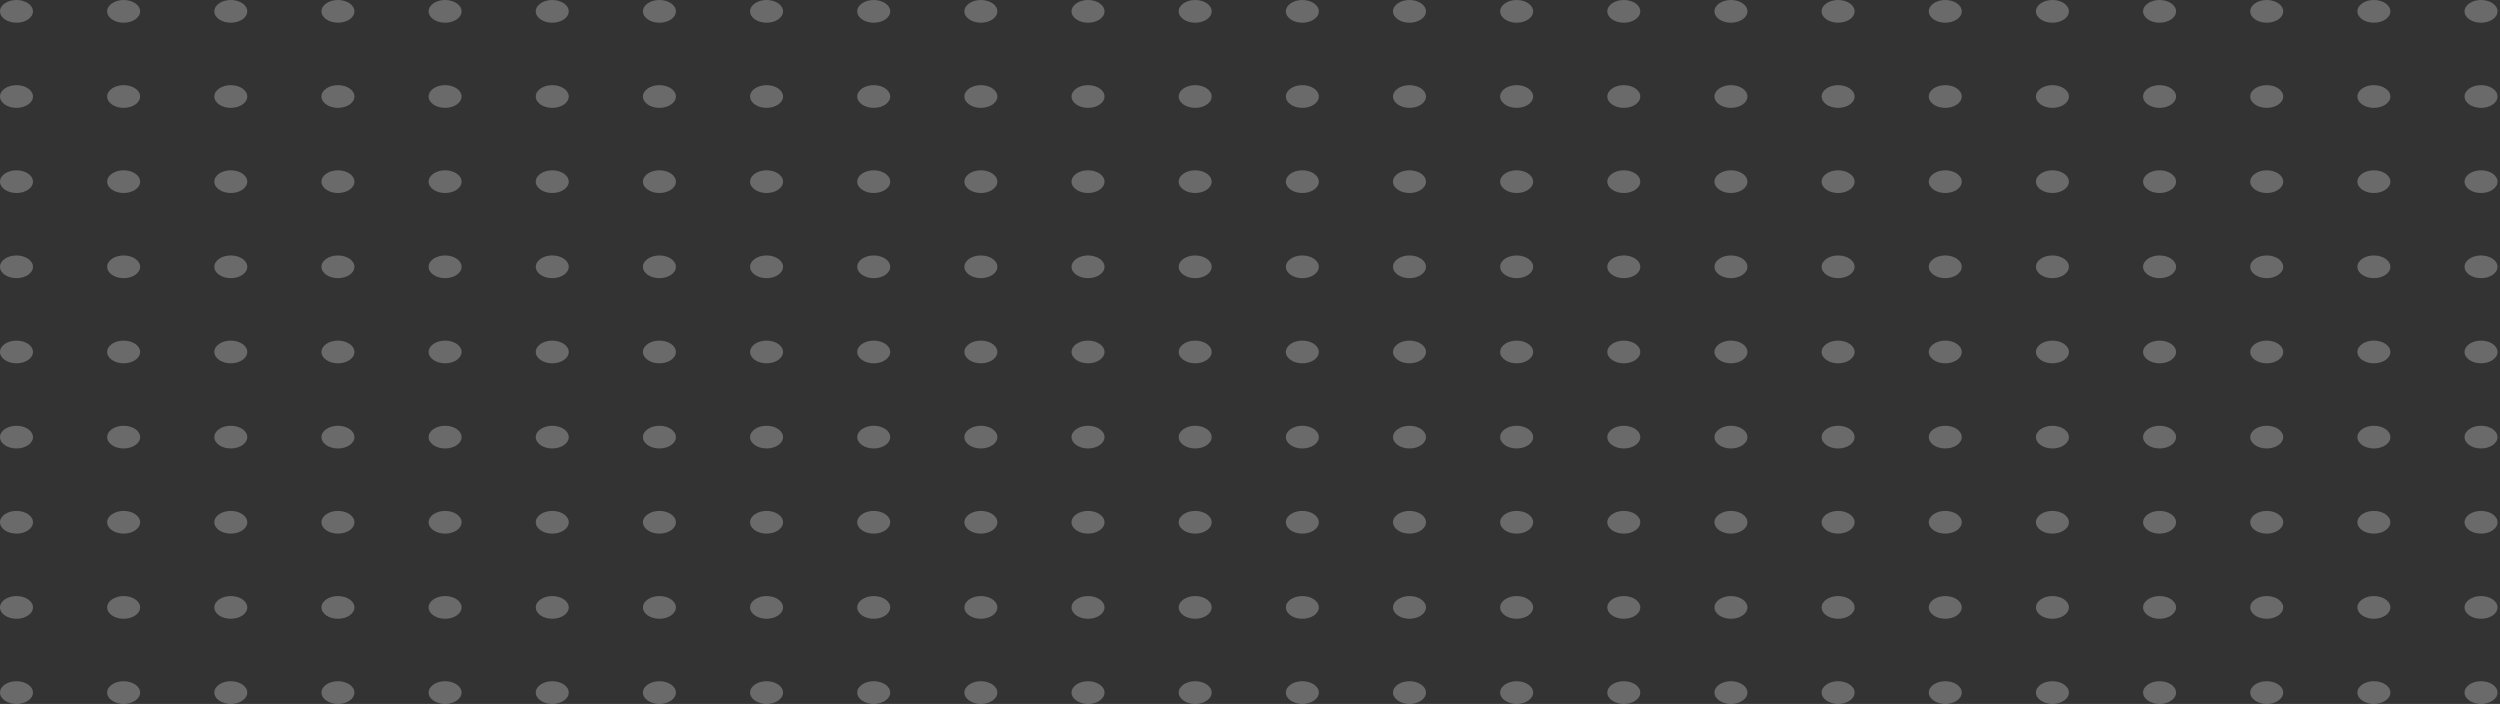 <svg width="689" height="194" viewBox="0 0 689 194" fill="none" xmlns="http://www.w3.org/2000/svg">
<rect x="0" y="0" width="689" height="194" fill="#333333" stroke="none"/>
<ellipse opacity="0.8" cx="4.543" cy="3.129" rx="4.543" ry="3.129" fill="#EEEEEE" fill-opacity="0.37"/>
<ellipse opacity="0.8" cx="34.075" cy="3.129" rx="4.543" ry="3.129" fill="#EEEEEE" fill-opacity="0.37"/>
<ellipse opacity="0.8" cx="63.607" cy="3.129" rx="4.543" ry="3.129" fill="#EEEEEE" fill-opacity="0.37"/>
<ellipse opacity="0.8" cx="93.139" cy="3.129" rx="4.543" ry="3.129" fill="#EEEEEE" fill-opacity="0.37"/>
<ellipse opacity="0.8" cx="122.67" cy="3.129" rx="4.543" ry="3.129" fill="#EEEEEE" fill-opacity="0.37"/>
<ellipse opacity="0.8" cx="152.202" cy="3.129" rx="4.543" ry="3.129" fill="#EEEEEE" fill-opacity="0.37"/>
<ellipse opacity="0.8" cx="181.734" cy="3.129" rx="4.543" ry="3.129" fill="#EEEEEE" fill-opacity="0.37"/>
<ellipse opacity="0.8" cx="211.266" cy="3.129" rx="4.543" ry="3.129" fill="#EEEEEE" fill-opacity="0.37"/>
<ellipse opacity="0.8" cx="240.797" cy="3.129" rx="4.543" ry="3.129" fill="#EEEEEE" fill-opacity="0.37"/>
<ellipse opacity="0.8" cx="270.329" cy="3.129" rx="4.543" ry="3.129" fill="#EEEEEE" fill-opacity="0.37"/>
<ellipse opacity="0.8" cx="299.861" cy="3.129" rx="4.543" ry="3.129" fill="#EEEEEE" fill-opacity="0.37"/>
<ellipse opacity="0.8" cx="329.392" cy="3.129" rx="4.543" ry="3.129" fill="#EEEEEE" fill-opacity="0.37"/>
<ellipse opacity="0.8" cx="358.924" cy="3.129" rx="4.543" ry="3.129" fill="#EEEEEE" fill-opacity="0.37"/>
<ellipse opacity="0.8" cx="388.456" cy="3.129" rx="4.543" ry="3.129" fill="#EEEEEE" fill-opacity="0.37"/>
<ellipse opacity="0.8" cx="417.987" cy="3.129" rx="4.543" ry="3.129" fill="#EEEEEE" fill-opacity="0.37"/>
<ellipse opacity="0.8" cx="447.519" cy="3.129" rx="4.543" ry="3.129" fill="#EEEEEE" fill-opacity="0.37"/>
<ellipse opacity="0.8" cx="477.051" cy="3.129" rx="4.543" ry="3.129" fill="#EEEEEE" fill-opacity="0.37"/>
<ellipse opacity="0.8" cx="506.583" cy="3.129" rx="4.543" ry="3.129" fill="#EEEEEE" fill-opacity="0.37"/>
<ellipse opacity="0.8" cx="536.115" cy="3.129" rx="4.543" ry="3.129" fill="#EEEEEE" fill-opacity="0.37"/>
<ellipse opacity="0.8" cx="565.646" cy="3.129" rx="4.543" ry="3.129" fill="#EEEEEE" fill-opacity="0.37"/>
<ellipse opacity="0.8" cx="595.178" cy="3.129" rx="4.543" ry="3.129" fill="#EEEEEE" fill-opacity="0.37"/>
<ellipse opacity="0.8" cx="624.71" cy="3.129" rx="4.543" ry="3.129" fill="#EEEEEE" fill-opacity="0.37"/>
<ellipse opacity="0.8" cx="654.241" cy="3.129" rx="4.543" ry="3.129" fill="#EEEEEE" fill-opacity="0.37"/>
<ellipse opacity="0.8" cx="683.773" cy="3.129" rx="4.543" ry="3.129" fill="#EEEEEE" fill-opacity="0.37"/>
<ellipse opacity="0.8" cx="4.543" cy="26.597" rx="4.543" ry="3.129" fill="#EEEEEE" fill-opacity="0.37"/>
<ellipse opacity="0.8" cx="34.075" cy="26.597" rx="4.543" ry="3.129" fill="#EEEEEE" fill-opacity="0.37"/>
<ellipse opacity="0.8" cx="63.607" cy="26.597" rx="4.543" ry="3.129" fill="#EEEEEE" fill-opacity="0.37"/>
<ellipse opacity="0.8" cx="93.139" cy="26.597" rx="4.543" ry="3.129" fill="#EEEEEE" fill-opacity="0.37"/>
<ellipse opacity="0.8" cx="122.67" cy="26.597" rx="4.543" ry="3.129" fill="#EEEEEE" fill-opacity="0.37"/>
<ellipse opacity="0.8" cx="152.202" cy="26.597" rx="4.543" ry="3.129" fill="#EEEEEE" fill-opacity="0.37"/>
<ellipse opacity="0.8" cx="181.734" cy="26.597" rx="4.543" ry="3.129" fill="#EEEEEE" fill-opacity="0.37"/>
<ellipse opacity="0.8" cx="211.266" cy="26.597" rx="4.543" ry="3.129" fill="#EEEEEE" fill-opacity="0.37"/>
<ellipse opacity="0.8" cx="240.797" cy="26.597" rx="4.543" ry="3.129" fill="#EEEEEE" fill-opacity="0.37"/>
<ellipse opacity="0.8" cx="270.329" cy="26.597" rx="4.543" ry="3.129" fill="#EEEEEE" fill-opacity="0.37"/>
<ellipse opacity="0.8" cx="299.861" cy="26.597" rx="4.543" ry="3.129" fill="#EEEEEE" fill-opacity="0.37"/>
<ellipse opacity="0.8" cx="329.392" cy="26.597" rx="4.543" ry="3.129" fill="#EEEEEE" fill-opacity="0.37"/>
<ellipse opacity="0.8" cx="358.924" cy="26.597" rx="4.543" ry="3.129" fill="#EEEEEE" fill-opacity="0.37"/>
<ellipse opacity="0.8" cx="388.456" cy="26.597" rx="4.543" ry="3.129" fill="#EEEEEE" fill-opacity="0.37"/>
<ellipse opacity="0.8" cx="417.987" cy="26.597" rx="4.543" ry="3.129" fill="#EEEEEE" fill-opacity="0.37"/>
<ellipse opacity="0.8" cx="447.519" cy="26.597" rx="4.543" ry="3.129" fill="#EEEEEE" fill-opacity="0.37"/>
<ellipse opacity="0.8" cx="477.051" cy="26.597" rx="4.543" ry="3.129" fill="#EEEEEE" fill-opacity="0.37"/>
<ellipse opacity="0.8" cx="506.583" cy="26.597" rx="4.543" ry="3.129" fill="#EEEEEE" fill-opacity="0.37"/>
<ellipse opacity="0.8" cx="536.115" cy="26.597" rx="4.543" ry="3.129" fill="#EEEEEE" fill-opacity="0.37"/>
<ellipse opacity="0.8" cx="565.646" cy="26.597" rx="4.543" ry="3.129" fill="#EEEEEE" fill-opacity="0.37"/>
<ellipse opacity="0.8" cx="595.178" cy="26.597" rx="4.543" ry="3.129" fill="#EEEEEE" fill-opacity="0.37"/>
<ellipse opacity="0.8" cx="624.71" cy="26.597" rx="4.543" ry="3.129" fill="#EEEEEE" fill-opacity="0.37"/>
<ellipse opacity="0.8" cx="654.241" cy="26.597" rx="4.543" ry="3.129" fill="#EEEEEE" fill-opacity="0.37"/>
<ellipse opacity="0.8" cx="683.773" cy="26.597" rx="4.543" ry="3.129" fill="#EEEEEE" fill-opacity="0.37"/>
<ellipse opacity="0.8" cx="4.543" cy="50.065" rx="4.543" ry="3.129" fill="#EEEEEE" fill-opacity="0.37"/>
<ellipse opacity="0.8" cx="34.075" cy="50.065" rx="4.543" ry="3.129" fill="#EEEEEE" fill-opacity="0.37"/>
<ellipse opacity="0.8" cx="63.607" cy="50.065" rx="4.543" ry="3.129" fill="#EEEEEE" fill-opacity="0.37"/>
<ellipse opacity="0.8" cx="93.139" cy="50.065" rx="4.543" ry="3.129" fill="#EEEEEE" fill-opacity="0.37"/>
<ellipse opacity="0.8" cx="122.67" cy="50.065" rx="4.543" ry="3.129" fill="#EEEEEE" fill-opacity="0.37"/>
<ellipse opacity="0.8" cx="152.202" cy="50.065" rx="4.543" ry="3.129" fill="#EEEEEE" fill-opacity="0.37"/>
<ellipse opacity="0.8" cx="181.734" cy="50.065" rx="4.543" ry="3.129" fill="#EEEEEE" fill-opacity="0.37"/>
<ellipse opacity="0.8" cx="211.266" cy="50.065" rx="4.543" ry="3.129" fill="#EEEEEE" fill-opacity="0.37"/>
<ellipse opacity="0.8" cx="240.797" cy="50.065" rx="4.543" ry="3.129" fill="#EEEEEE" fill-opacity="0.37"/>
<ellipse opacity="0.8" cx="270.329" cy="50.065" rx="4.543" ry="3.129" fill="#EEEEEE" fill-opacity="0.37"/>
<ellipse opacity="0.8" cx="299.861" cy="50.065" rx="4.543" ry="3.129" fill="#EEEEEE" fill-opacity="0.37"/>
<ellipse opacity="0.8" cx="329.392" cy="50.065" rx="4.543" ry="3.129" fill="#EEEEEE" fill-opacity="0.37"/>
<ellipse opacity="0.8" cx="358.924" cy="50.065" rx="4.543" ry="3.129" fill="#EEEEEE" fill-opacity="0.37"/>
<ellipse opacity="0.8" cx="388.456" cy="50.065" rx="4.543" ry="3.129" fill="#EEEEEE" fill-opacity="0.37"/>
<ellipse opacity="0.8" cx="417.987" cy="50.065" rx="4.543" ry="3.129" fill="#EEEEEE" fill-opacity="0.37"/>
<ellipse opacity="0.8" cx="447.519" cy="50.065" rx="4.543" ry="3.129" fill="#EEEEEE" fill-opacity="0.37"/>
<ellipse opacity="0.8" cx="477.051" cy="50.065" rx="4.543" ry="3.129" fill="#EEEEEE" fill-opacity="0.37"/>
<ellipse opacity="0.8" cx="506.583" cy="50.065" rx="4.543" ry="3.129" fill="#EEEEEE" fill-opacity="0.37"/>
<ellipse opacity="0.8" cx="536.115" cy="50.065" rx="4.543" ry="3.129" fill="#EEEEEE" fill-opacity="0.37"/>
<ellipse opacity="0.8" cx="565.646" cy="50.065" rx="4.543" ry="3.129" fill="#EEEEEE" fill-opacity="0.37"/>
<ellipse opacity="0.8" cx="595.178" cy="50.065" rx="4.543" ry="3.129" fill="#EEEEEE" fill-opacity="0.37"/>
<ellipse opacity="0.8" cx="624.71" cy="50.065" rx="4.543" ry="3.129" fill="#EEEEEE" fill-opacity="0.37"/>
<ellipse opacity="0.8" cx="654.241" cy="50.065" rx="4.543" ry="3.129" fill="#EEEEEE" fill-opacity="0.37"/>
<ellipse opacity="0.8" cx="683.773" cy="50.065" rx="4.543" ry="3.129" fill="#EEEEEE" fill-opacity="0.37"/>
<ellipse opacity="0.8" cx="4.543" cy="73.532" rx="4.543" ry="3.129" fill="#EEEEEE" fill-opacity="0.37"/>
<ellipse opacity="0.8" cx="34.075" cy="73.532" rx="4.543" ry="3.129" fill="#EEEEEE" fill-opacity="0.37"/>
<ellipse opacity="0.8" cx="63.607" cy="73.532" rx="4.543" ry="3.129" fill="#EEEEEE" fill-opacity="0.37"/>
<ellipse opacity="0.8" cx="93.139" cy="73.532" rx="4.543" ry="3.129" fill="#EEEEEE" fill-opacity="0.37"/>
<ellipse opacity="0.8" cx="122.67" cy="73.532" rx="4.543" ry="3.129" fill="#EEEEEE" fill-opacity="0.37"/>
<ellipse opacity="0.8" cx="152.202" cy="73.532" rx="4.543" ry="3.129" fill="#EEEEEE" fill-opacity="0.37"/>
<ellipse opacity="0.8" cx="181.734" cy="73.532" rx="4.543" ry="3.129" fill="#EEEEEE" fill-opacity="0.37"/>
<ellipse opacity="0.8" cx="211.266" cy="73.532" rx="4.543" ry="3.129" fill="#EEEEEE" fill-opacity="0.37"/>
<ellipse opacity="0.8" cx="240.797" cy="73.532" rx="4.543" ry="3.129" fill="#EEEEEE" fill-opacity="0.37"/>
<ellipse opacity="0.8" cx="270.329" cy="73.532" rx="4.543" ry="3.129" fill="#EEEEEE" fill-opacity="0.37"/>
<ellipse opacity="0.8" cx="299.861" cy="73.532" rx="4.543" ry="3.129" fill="#EEEEEE" fill-opacity="0.37"/>
<ellipse opacity="0.8" cx="329.392" cy="73.532" rx="4.543" ry="3.129" fill="#EEEEEE" fill-opacity="0.37"/>
<ellipse opacity="0.8" cx="358.924" cy="73.532" rx="4.543" ry="3.129" fill="#EEEEEE" fill-opacity="0.37"/>
<ellipse opacity="0.8" cx="388.456" cy="73.532" rx="4.543" ry="3.129" fill="#EEEEEE" fill-opacity="0.37"/>
<ellipse opacity="0.8" cx="417.987" cy="73.532" rx="4.543" ry="3.129" fill="#EEEEEE" fill-opacity="0.37"/>
<ellipse opacity="0.8" cx="447.519" cy="73.532" rx="4.543" ry="3.129" fill="#EEEEEE" fill-opacity="0.37"/>
<ellipse opacity="0.8" cx="477.051" cy="73.532" rx="4.543" ry="3.129" fill="#EEEEEE" fill-opacity="0.37"/>
<ellipse opacity="0.8" cx="506.583" cy="73.532" rx="4.543" ry="3.129" fill="#EEEEEE" fill-opacity="0.37"/>
<ellipse opacity="0.8" cx="536.115" cy="73.532" rx="4.543" ry="3.129" fill="#EEEEEE" fill-opacity="0.37"/>
<ellipse opacity="0.8" cx="565.646" cy="73.532" rx="4.543" ry="3.129" fill="#EEEEEE" fill-opacity="0.37"/>
<ellipse opacity="0.8" cx="595.178" cy="73.532" rx="4.543" ry="3.129" fill="#EEEEEE" fill-opacity="0.37"/>
<ellipse opacity="0.8" cx="624.71" cy="73.532" rx="4.543" ry="3.129" fill="#EEEEEE" fill-opacity="0.37"/>
<ellipse opacity="0.8" cx="654.241" cy="73.532" rx="4.543" ry="3.129" fill="#EEEEEE" fill-opacity="0.37"/>
<ellipse opacity="0.8" cx="683.773" cy="73.532" rx="4.543" ry="3.129" fill="#EEEEEE" fill-opacity="0.37"/>
<ellipse opacity="0.8" cx="4.543" cy="97" rx="4.543" ry="3.129" fill="#EEEEEE" fill-opacity="0.37"/>
<ellipse opacity="0.8" cx="34.075" cy="97" rx="4.543" ry="3.129" fill="#EEEEEE" fill-opacity="0.37"/>
<ellipse opacity="0.8" cx="63.607" cy="97" rx="4.543" ry="3.129" fill="#EEEEEE" fill-opacity="0.37"/>
<ellipse opacity="0.8" cx="93.139" cy="97" rx="4.543" ry="3.129" fill="#EEEEEE" fill-opacity="0.37"/>
<ellipse opacity="0.8" cx="122.67" cy="97" rx="4.543" ry="3.129" fill="#EEEEEE" fill-opacity="0.37"/>
<ellipse opacity="0.8" cx="152.202" cy="97" rx="4.543" ry="3.129" fill="#EEEEEE" fill-opacity="0.37"/>
<ellipse opacity="0.8" cx="181.734" cy="97" rx="4.543" ry="3.129" fill="#EEEEEE" fill-opacity="0.37"/>
<ellipse opacity="0.8" cx="211.266" cy="97" rx="4.543" ry="3.129" fill="#EEEEEE" fill-opacity="0.37"/>
<ellipse opacity="0.8" cx="240.797" cy="97" rx="4.543" ry="3.129" fill="#EEEEEE" fill-opacity="0.37"/>
<ellipse opacity="0.8" cx="270.329" cy="97" rx="4.543" ry="3.129" fill="#EEEEEE" fill-opacity="0.37"/>
<ellipse opacity="0.8" cx="299.861" cy="97" rx="4.543" ry="3.129" fill="#EEEEEE" fill-opacity="0.37"/>
<ellipse opacity="0.8" cx="329.392" cy="97" rx="4.543" ry="3.129" fill="#EEEEEE" fill-opacity="0.37"/>
<ellipse opacity="0.8" cx="358.924" cy="97" rx="4.543" ry="3.129" fill="#EEEEEE" fill-opacity="0.37"/>
<ellipse opacity="0.8" cx="388.456" cy="97" rx="4.543" ry="3.129" fill="#EEEEEE" fill-opacity="0.37"/>
<ellipse opacity="0.8" cx="417.987" cy="97" rx="4.543" ry="3.129" fill="#EEEEEE" fill-opacity="0.37"/>
<ellipse opacity="0.8" cx="447.519" cy="97" rx="4.543" ry="3.129" fill="#EEEEEE" fill-opacity="0.37"/>
<ellipse opacity="0.8" cx="477.051" cy="97" rx="4.543" ry="3.129" fill="#EEEEEE" fill-opacity="0.37"/>
<ellipse opacity="0.8" cx="506.583" cy="97" rx="4.543" ry="3.129" fill="#EEEEEE" fill-opacity="0.37"/>
<ellipse opacity="0.8" cx="536.115" cy="97" rx="4.543" ry="3.129" fill="#EEEEEE" fill-opacity="0.37"/>
<ellipse opacity="0.8" cx="565.646" cy="97" rx="4.543" ry="3.129" fill="#EEEEEE" fill-opacity="0.37"/>
<ellipse opacity="0.8" cx="595.178" cy="97" rx="4.543" ry="3.129" fill="#EEEEEE" fill-opacity="0.37"/>
<ellipse opacity="0.8" cx="624.71" cy="97" rx="4.543" ry="3.129" fill="#EEEEEE" fill-opacity="0.37"/>
<ellipse opacity="0.8" cx="654.241" cy="97" rx="4.543" ry="3.129" fill="#EEEEEE" fill-opacity="0.37"/>
<ellipse opacity="0.8" cx="683.773" cy="97" rx="4.543" ry="3.129" fill="#EEEEEE" fill-opacity="0.37"/>
<ellipse opacity="0.8" cx="4.543" cy="120.468" rx="4.543" ry="3.129" fill="#EEEEEE" fill-opacity="0.37"/>
<ellipse opacity="0.8" cx="34.075" cy="120.468" rx="4.543" ry="3.129" fill="#EEEEEE" fill-opacity="0.37"/>
<ellipse opacity="0.8" cx="63.607" cy="120.468" rx="4.543" ry="3.129" fill="#EEEEEE" fill-opacity="0.37"/>
<ellipse opacity="0.8" cx="93.139" cy="120.468" rx="4.543" ry="3.129" fill="#EEEEEE" fill-opacity="0.37"/>
<ellipse opacity="0.8" cx="122.67" cy="120.468" rx="4.543" ry="3.129" fill="#EEEEEE" fill-opacity="0.37"/>
<ellipse opacity="0.8" cx="152.202" cy="120.468" rx="4.543" ry="3.129" fill="#EEEEEE" fill-opacity="0.37"/>
<ellipse opacity="0.8" cx="181.734" cy="120.468" rx="4.543" ry="3.129" fill="#EEEEEE" fill-opacity="0.37"/>
<ellipse opacity="0.8" cx="211.266" cy="120.468" rx="4.543" ry="3.129" fill="#EEEEEE" fill-opacity="0.37"/>
<ellipse opacity="0.8" cx="240.797" cy="120.468" rx="4.543" ry="3.129" fill="#EEEEEE" fill-opacity="0.37"/>
<ellipse opacity="0.8" cx="270.329" cy="120.468" rx="4.543" ry="3.129" fill="#EEEEEE" fill-opacity="0.37"/>
<ellipse opacity="0.8" cx="299.861" cy="120.468" rx="4.543" ry="3.129" fill="#EEEEEE" fill-opacity="0.37"/>
<ellipse opacity="0.8" cx="329.392" cy="120.468" rx="4.543" ry="3.129" fill="#EEEEEE" fill-opacity="0.37"/>
<ellipse opacity="0.8" cx="358.924" cy="120.468" rx="4.543" ry="3.129" fill="#EEEEEE" fill-opacity="0.37"/>
<ellipse opacity="0.8" cx="388.456" cy="120.468" rx="4.543" ry="3.129" fill="#EEEEEE" fill-opacity="0.37"/>
<ellipse opacity="0.8" cx="417.987" cy="120.468" rx="4.543" ry="3.129" fill="#EEEEEE" fill-opacity="0.37"/>
<ellipse opacity="0.8" cx="447.519" cy="120.468" rx="4.543" ry="3.129" fill="#EEEEEE" fill-opacity="0.37"/>
<ellipse opacity="0.8" cx="477.051" cy="120.468" rx="4.543" ry="3.129" fill="#EEEEEE" fill-opacity="0.37"/>
<ellipse opacity="0.8" cx="506.583" cy="120.468" rx="4.543" ry="3.129" fill="#EEEEEE" fill-opacity="0.37"/>
<ellipse opacity="0.8" cx="536.115" cy="120.468" rx="4.543" ry="3.129" fill="#EEEEEE" fill-opacity="0.37"/>
<ellipse opacity="0.8" cx="565.646" cy="120.468" rx="4.543" ry="3.129" fill="#EEEEEE" fill-opacity="0.37"/>
<ellipse opacity="0.8" cx="595.178" cy="120.468" rx="4.543" ry="3.129" fill="#EEEEEE" fill-opacity="0.37"/>
<ellipse opacity="0.8" cx="624.71" cy="120.468" rx="4.543" ry="3.129" fill="#EEEEEE" fill-opacity="0.37"/>
<ellipse opacity="0.8" cx="654.241" cy="120.468" rx="4.543" ry="3.129" fill="#EEEEEE" fill-opacity="0.37"/>
<ellipse opacity="0.8" cx="683.773" cy="120.468" rx="4.543" ry="3.129" fill="#EEEEEE" fill-opacity="0.37"/>
<ellipse opacity="0.8" cx="4.543" cy="143.936" rx="4.543" ry="3.129" fill="#EEEEEE" fill-opacity="0.37"/>
<ellipse opacity="0.8" cx="34.075" cy="143.936" rx="4.543" ry="3.129" fill="#EEEEEE" fill-opacity="0.37"/>
<ellipse opacity="0.8" cx="63.607" cy="143.936" rx="4.543" ry="3.129" fill="#EEEEEE" fill-opacity="0.37"/>
<ellipse opacity="0.8" cx="93.139" cy="143.936" rx="4.543" ry="3.129" fill="#EEEEEE" fill-opacity="0.37"/>
<ellipse opacity="0.8" cx="122.67" cy="143.936" rx="4.543" ry="3.129" fill="#EEEEEE" fill-opacity="0.37"/>
<ellipse opacity="0.8" cx="152.202" cy="143.936" rx="4.543" ry="3.129" fill="#EEEEEE" fill-opacity="0.37"/>
<ellipse opacity="0.8" cx="181.734" cy="143.936" rx="4.543" ry="3.129" fill="#EEEEEE" fill-opacity="0.37"/>
<ellipse opacity="0.8" cx="211.266" cy="143.936" rx="4.543" ry="3.129" fill="#EEEEEE" fill-opacity="0.37"/>
<ellipse opacity="0.8" cx="240.797" cy="143.936" rx="4.543" ry="3.129" fill="#EEEEEE" fill-opacity="0.37"/>
<ellipse opacity="0.8" cx="270.329" cy="143.936" rx="4.543" ry="3.129" fill="#EEEEEE" fill-opacity="0.37"/>
<ellipse opacity="0.8" cx="299.861" cy="143.936" rx="4.543" ry="3.129" fill="#EEEEEE" fill-opacity="0.37"/>
<ellipse opacity="0.8" cx="329.392" cy="143.936" rx="4.543" ry="3.129" fill="#EEEEEE" fill-opacity="0.37"/>
<ellipse opacity="0.8" cx="358.924" cy="143.936" rx="4.543" ry="3.129" fill="#EEEEEE" fill-opacity="0.37"/>
<ellipse opacity="0.8" cx="388.456" cy="143.936" rx="4.543" ry="3.129" fill="#EEEEEE" fill-opacity="0.37"/>
<ellipse opacity="0.8" cx="417.987" cy="143.936" rx="4.543" ry="3.129" fill="#EEEEEE" fill-opacity="0.37"/>
<ellipse opacity="0.8" cx="447.519" cy="143.936" rx="4.543" ry="3.129" fill="#EEEEEE" fill-opacity="0.37"/>
<ellipse opacity="0.8" cx="477.051" cy="143.936" rx="4.543" ry="3.129" fill="#EEEEEE" fill-opacity="0.37"/>
<ellipse opacity="0.8" cx="506.583" cy="143.936" rx="4.543" ry="3.129" fill="#EEEEEE" fill-opacity="0.37"/>
<ellipse opacity="0.8" cx="536.115" cy="143.936" rx="4.543" ry="3.129" fill="#EEEEEE" fill-opacity="0.37"/>
<ellipse opacity="0.8" cx="565.646" cy="143.936" rx="4.543" ry="3.129" fill="#EEEEEE" fill-opacity="0.37"/>
<ellipse opacity="0.8" cx="595.178" cy="143.936" rx="4.543" ry="3.129" fill="#EEEEEE" fill-opacity="0.37"/>
<ellipse opacity="0.8" cx="624.71" cy="143.936" rx="4.543" ry="3.129" fill="#EEEEEE" fill-opacity="0.37"/>
<ellipse opacity="0.8" cx="654.241" cy="143.936" rx="4.543" ry="3.129" fill="#EEEEEE" fill-opacity="0.37"/>
<ellipse opacity="0.8" cx="683.773" cy="143.936" rx="4.543" ry="3.129" fill="#EEEEEE" fill-opacity="0.37"/>
<ellipse opacity="0.8" cx="4.543" cy="167.403" rx="4.543" ry="3.129" fill="#EEEEEE" fill-opacity="0.37"/>
<ellipse opacity="0.8" cx="34.075" cy="167.403" rx="4.543" ry="3.129" fill="#EEEEEE" fill-opacity="0.37"/>
<ellipse opacity="0.8" cx="63.607" cy="167.403" rx="4.543" ry="3.129" fill="#EEEEEE" fill-opacity="0.37"/>
<ellipse opacity="0.8" cx="93.139" cy="167.403" rx="4.543" ry="3.129" fill="#EEEEEE" fill-opacity="0.37"/>
<ellipse opacity="0.8" cx="122.67" cy="167.403" rx="4.543" ry="3.129" fill="#EEEEEE" fill-opacity="0.37"/>
<ellipse opacity="0.8" cx="152.202" cy="167.403" rx="4.543" ry="3.129" fill="#EEEEEE" fill-opacity="0.37"/>
<ellipse opacity="0.8" cx="181.734" cy="167.403" rx="4.543" ry="3.129" fill="#EEEEEE" fill-opacity="0.37"/>
<ellipse opacity="0.8" cx="211.266" cy="167.403" rx="4.543" ry="3.129" fill="#EEEEEE" fill-opacity="0.37"/>
<ellipse opacity="0.8" cx="240.797" cy="167.403" rx="4.543" ry="3.129" fill="#EEEEEE" fill-opacity="0.37"/>
<ellipse opacity="0.8" cx="270.329" cy="167.403" rx="4.543" ry="3.129" fill="#EEEEEE" fill-opacity="0.37"/>
<ellipse opacity="0.8" cx="299.861" cy="167.403" rx="4.543" ry="3.129" fill="#EEEEEE" fill-opacity="0.37"/>
<ellipse opacity="0.8" cx="329.392" cy="167.403" rx="4.543" ry="3.129" fill="#EEEEEE" fill-opacity="0.37"/>
<ellipse opacity="0.8" cx="358.924" cy="167.403" rx="4.543" ry="3.129" fill="#EEEEEE" fill-opacity="0.37"/>
<ellipse opacity="0.8" cx="388.456" cy="167.403" rx="4.543" ry="3.129" fill="#EEEEEE" fill-opacity="0.37"/>
<ellipse opacity="0.8" cx="417.987" cy="167.403" rx="4.543" ry="3.129" fill="#EEEEEE" fill-opacity="0.37"/>
<ellipse opacity="0.8" cx="447.519" cy="167.403" rx="4.543" ry="3.129" fill="#EEEEEE" fill-opacity="0.37"/>
<ellipse opacity="0.8" cx="477.051" cy="167.403" rx="4.543" ry="3.129" fill="#EEEEEE" fill-opacity="0.37"/>
<ellipse opacity="0.8" cx="506.583" cy="167.403" rx="4.543" ry="3.129" fill="#EEEEEE" fill-opacity="0.37"/>
<ellipse opacity="0.8" cx="536.115" cy="167.403" rx="4.543" ry="3.129" fill="#EEEEEE" fill-opacity="0.37"/>
<ellipse opacity="0.8" cx="565.646" cy="167.403" rx="4.543" ry="3.129" fill="#EEEEEE" fill-opacity="0.37"/>
<ellipse opacity="0.8" cx="595.178" cy="167.403" rx="4.543" ry="3.129" fill="#EEEEEE" fill-opacity="0.37"/>
<ellipse opacity="0.8" cx="624.71" cy="167.403" rx="4.543" ry="3.129" fill="#EEEEEE" fill-opacity="0.37"/>
<ellipse opacity="0.8" cx="654.241" cy="167.403" rx="4.543" ry="3.129" fill="#EEEEEE" fill-opacity="0.37"/>
<ellipse opacity="0.8" cx="683.773" cy="167.403" rx="4.543" ry="3.129" fill="#EEEEEE" fill-opacity="0.37"/>
<ellipse opacity="0.8" cx="4.543" cy="190.871" rx="4.543" ry="3.129" fill="#EEEEEE" fill-opacity="0.37"/>
<ellipse opacity="0.8" cx="34.075" cy="190.871" rx="4.543" ry="3.129" fill="#EEEEEE" fill-opacity="0.37"/>
<ellipse opacity="0.8" cx="63.607" cy="190.871" rx="4.543" ry="3.129" fill="#EEEEEE" fill-opacity="0.37"/>
<ellipse opacity="0.8" cx="93.139" cy="190.871" rx="4.543" ry="3.129" fill="#EEEEEE" fill-opacity="0.37"/>
<ellipse opacity="0.8" cx="122.67" cy="190.871" rx="4.543" ry="3.129" fill="#EEEEEE" fill-opacity="0.37"/>
<ellipse opacity="0.8" cx="152.202" cy="190.871" rx="4.543" ry="3.129" fill="#EEEEEE" fill-opacity="0.37"/>
<ellipse opacity="0.8" cx="181.734" cy="190.871" rx="4.543" ry="3.129" fill="#EEEEEE" fill-opacity="0.37"/>
<ellipse opacity="0.8" cx="211.266" cy="190.871" rx="4.543" ry="3.129" fill="#EEEEEE" fill-opacity="0.37"/>
<ellipse opacity="0.8" cx="240.797" cy="190.871" rx="4.543" ry="3.129" fill="#EEEEEE" fill-opacity="0.37"/>
<ellipse opacity="0.8" cx="270.329" cy="190.871" rx="4.543" ry="3.129" fill="#EEEEEE" fill-opacity="0.37"/>
<ellipse opacity="0.8" cx="299.861" cy="190.871" rx="4.543" ry="3.129" fill="#EEEEEE" fill-opacity="0.37"/>
<ellipse opacity="0.8" cx="329.392" cy="190.871" rx="4.543" ry="3.129" fill="#EEEEEE" fill-opacity="0.37"/>
<ellipse opacity="0.8" cx="358.924" cy="190.871" rx="4.543" ry="3.129" fill="#EEEEEE" fill-opacity="0.37"/>
<ellipse opacity="0.8" cx="388.456" cy="190.871" rx="4.543" ry="3.129" fill="#EEEEEE" fill-opacity="0.37"/>
<ellipse opacity="0.8" cx="417.987" cy="190.871" rx="4.543" ry="3.129" fill="#EEEEEE" fill-opacity="0.37"/>
<ellipse opacity="0.8" cx="447.519" cy="190.871" rx="4.543" ry="3.129" fill="#EEEEEE" fill-opacity="0.37"/>
<ellipse opacity="0.8" cx="477.051" cy="190.871" rx="4.543" ry="3.129" fill="#EEEEEE" fill-opacity="0.37"/>
<ellipse opacity="0.8" cx="506.583" cy="190.871" rx="4.543" ry="3.129" fill="#EEEEEE" fill-opacity="0.37"/>
<ellipse opacity="0.8" cx="536.115" cy="190.871" rx="4.543" ry="3.129" fill="#EEEEEE" fill-opacity="0.37"/>
<ellipse opacity="0.8" cx="565.646" cy="190.871" rx="4.543" ry="3.129" fill="#EEEEEE" fill-opacity="0.37"/>
<ellipse opacity="0.8" cx="595.178" cy="190.871" rx="4.543" ry="3.129" fill="#EEEEEE" fill-opacity="0.37"/>
<ellipse opacity="0.8" cx="624.71" cy="190.871" rx="4.543" ry="3.129" fill="#EEEEEE" fill-opacity="0.37"/>
<ellipse opacity="0.8" cx="654.241" cy="190.871" rx="4.543" ry="3.129" fill="#EEEEEE" fill-opacity="0.37"/>
<ellipse opacity="0.8" cx="683.773" cy="190.871" rx="4.543" ry="3.129" fill="#EEEEEE" fill-opacity="0.37"/>
</svg>
